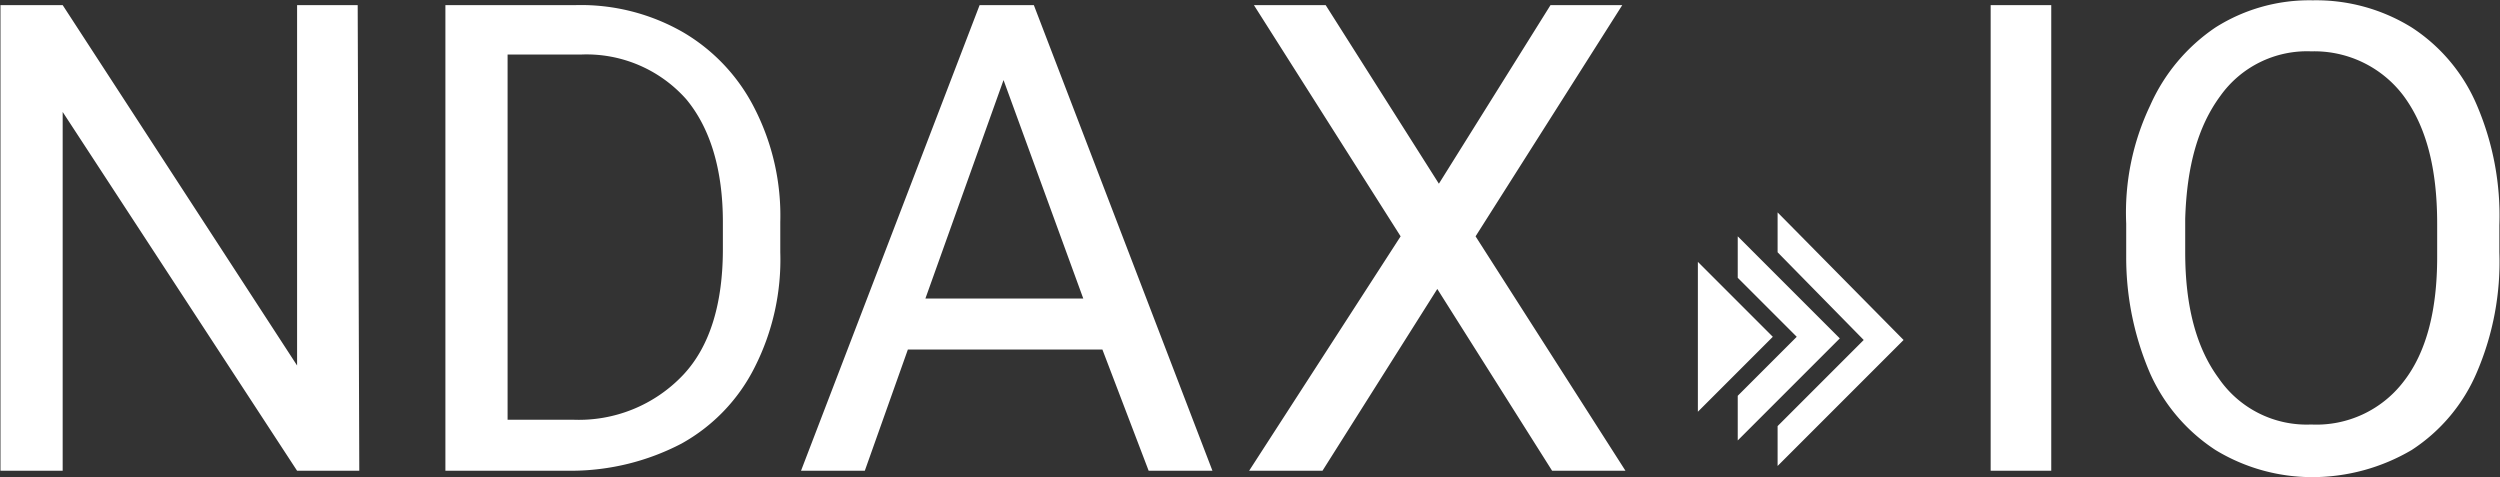 <svg id="ndax" data-name="ndax" xmlns="http://www.w3.org/2000/svg" viewBox="-0.13 0.08 156.77 29.93"><rect x="-0.13" y="0.08" width="156.77" height="29.93" fill="#333333" stroke="none"/><defs><style>.ndax{fill:#fff;}</style></defs><path class="ndax" d="M61.3.4,50.1,29.6h4L56.8,22H69l2.9,7.6h4L64.7.4ZM57.9,18.8,62.8,5.1l5,13.7Zm34.5-3.9,9.4,14.7H97.2L90,18.2,82.8,29.6H78.2l9.5-14.7L78.5.4H83l7.1,11.2L97.1.4h4.5ZM22.3.4l.1,29.2H18.5L3.8,7.1V29.6H-.1V.4H3.8L18.5,23V.4ZM47.2,6.9a11.58,11.58,0,0,0-4.5-4.8A12.86,12.86,0,0,0,36,.4H27.8V29.6h7.9a15,15,0,0,0,6.9-1.7,11.21,11.21,0,0,0,4.6-4.8,14.9,14.9,0,0,0,1.6-7.2V14A14.76,14.76,0,0,0,47.2,6.9Zm-2,8.8c0,3.4-.8,6.1-2.5,7.9a9,9,0,0,1-6.9,2.8H31.7V3.5h4.6a8.36,8.36,0,0,1,6.6,2.8c1.5,1.8,2.3,4.4,2.3,7.7Zm110-9a10.87,10.87,0,0,0-4.1-4.9A11.37,11.37,0,0,0,144.9.1a11,11,0,0,0-6.1,1.7,11.53,11.53,0,0,0-4.1,4.9,15.61,15.61,0,0,0-1.5,7.4v2.1a18.35,18.35,0,0,0,1.5,7.3,11.16,11.16,0,0,0,4.1,4.8,11.67,11.67,0,0,0,6.1,1.7,12.3,12.3,0,0,0,6.2-1.7,10.87,10.87,0,0,0,4.1-4.9,17.56,17.56,0,0,0,1.4-7.5V14.2A17.56,17.56,0,0,0,155.2,6.7Zm-2.5,7.4v2.1q0,5.1-2.1,7.8a6.88,6.88,0,0,1-5.8,2.7,6.69,6.69,0,0,1-5.8-2.9c-1.4-1.9-2.1-4.5-2.1-7.9V13.8c.1-3.3.8-5.8,2.2-7.7a6.67,6.67,0,0,1,5.7-2.8,7,7,0,0,1,5.8,2.8c1.4,1.9,2.1,4.5,2.1,8ZM124.7.4h3.8V29.6h-3.8Zm-13.36,13,7.9,8-7.9,7.9v-2.5l5.4-5.4-5.4-5.5Zm3.9,7.9-6.4,6.4v-2.8l3.7-3.7-3.7-3.7v-2.6Zm-4.2-.1-4.7,4.7v-9.4Z"></path></svg>
